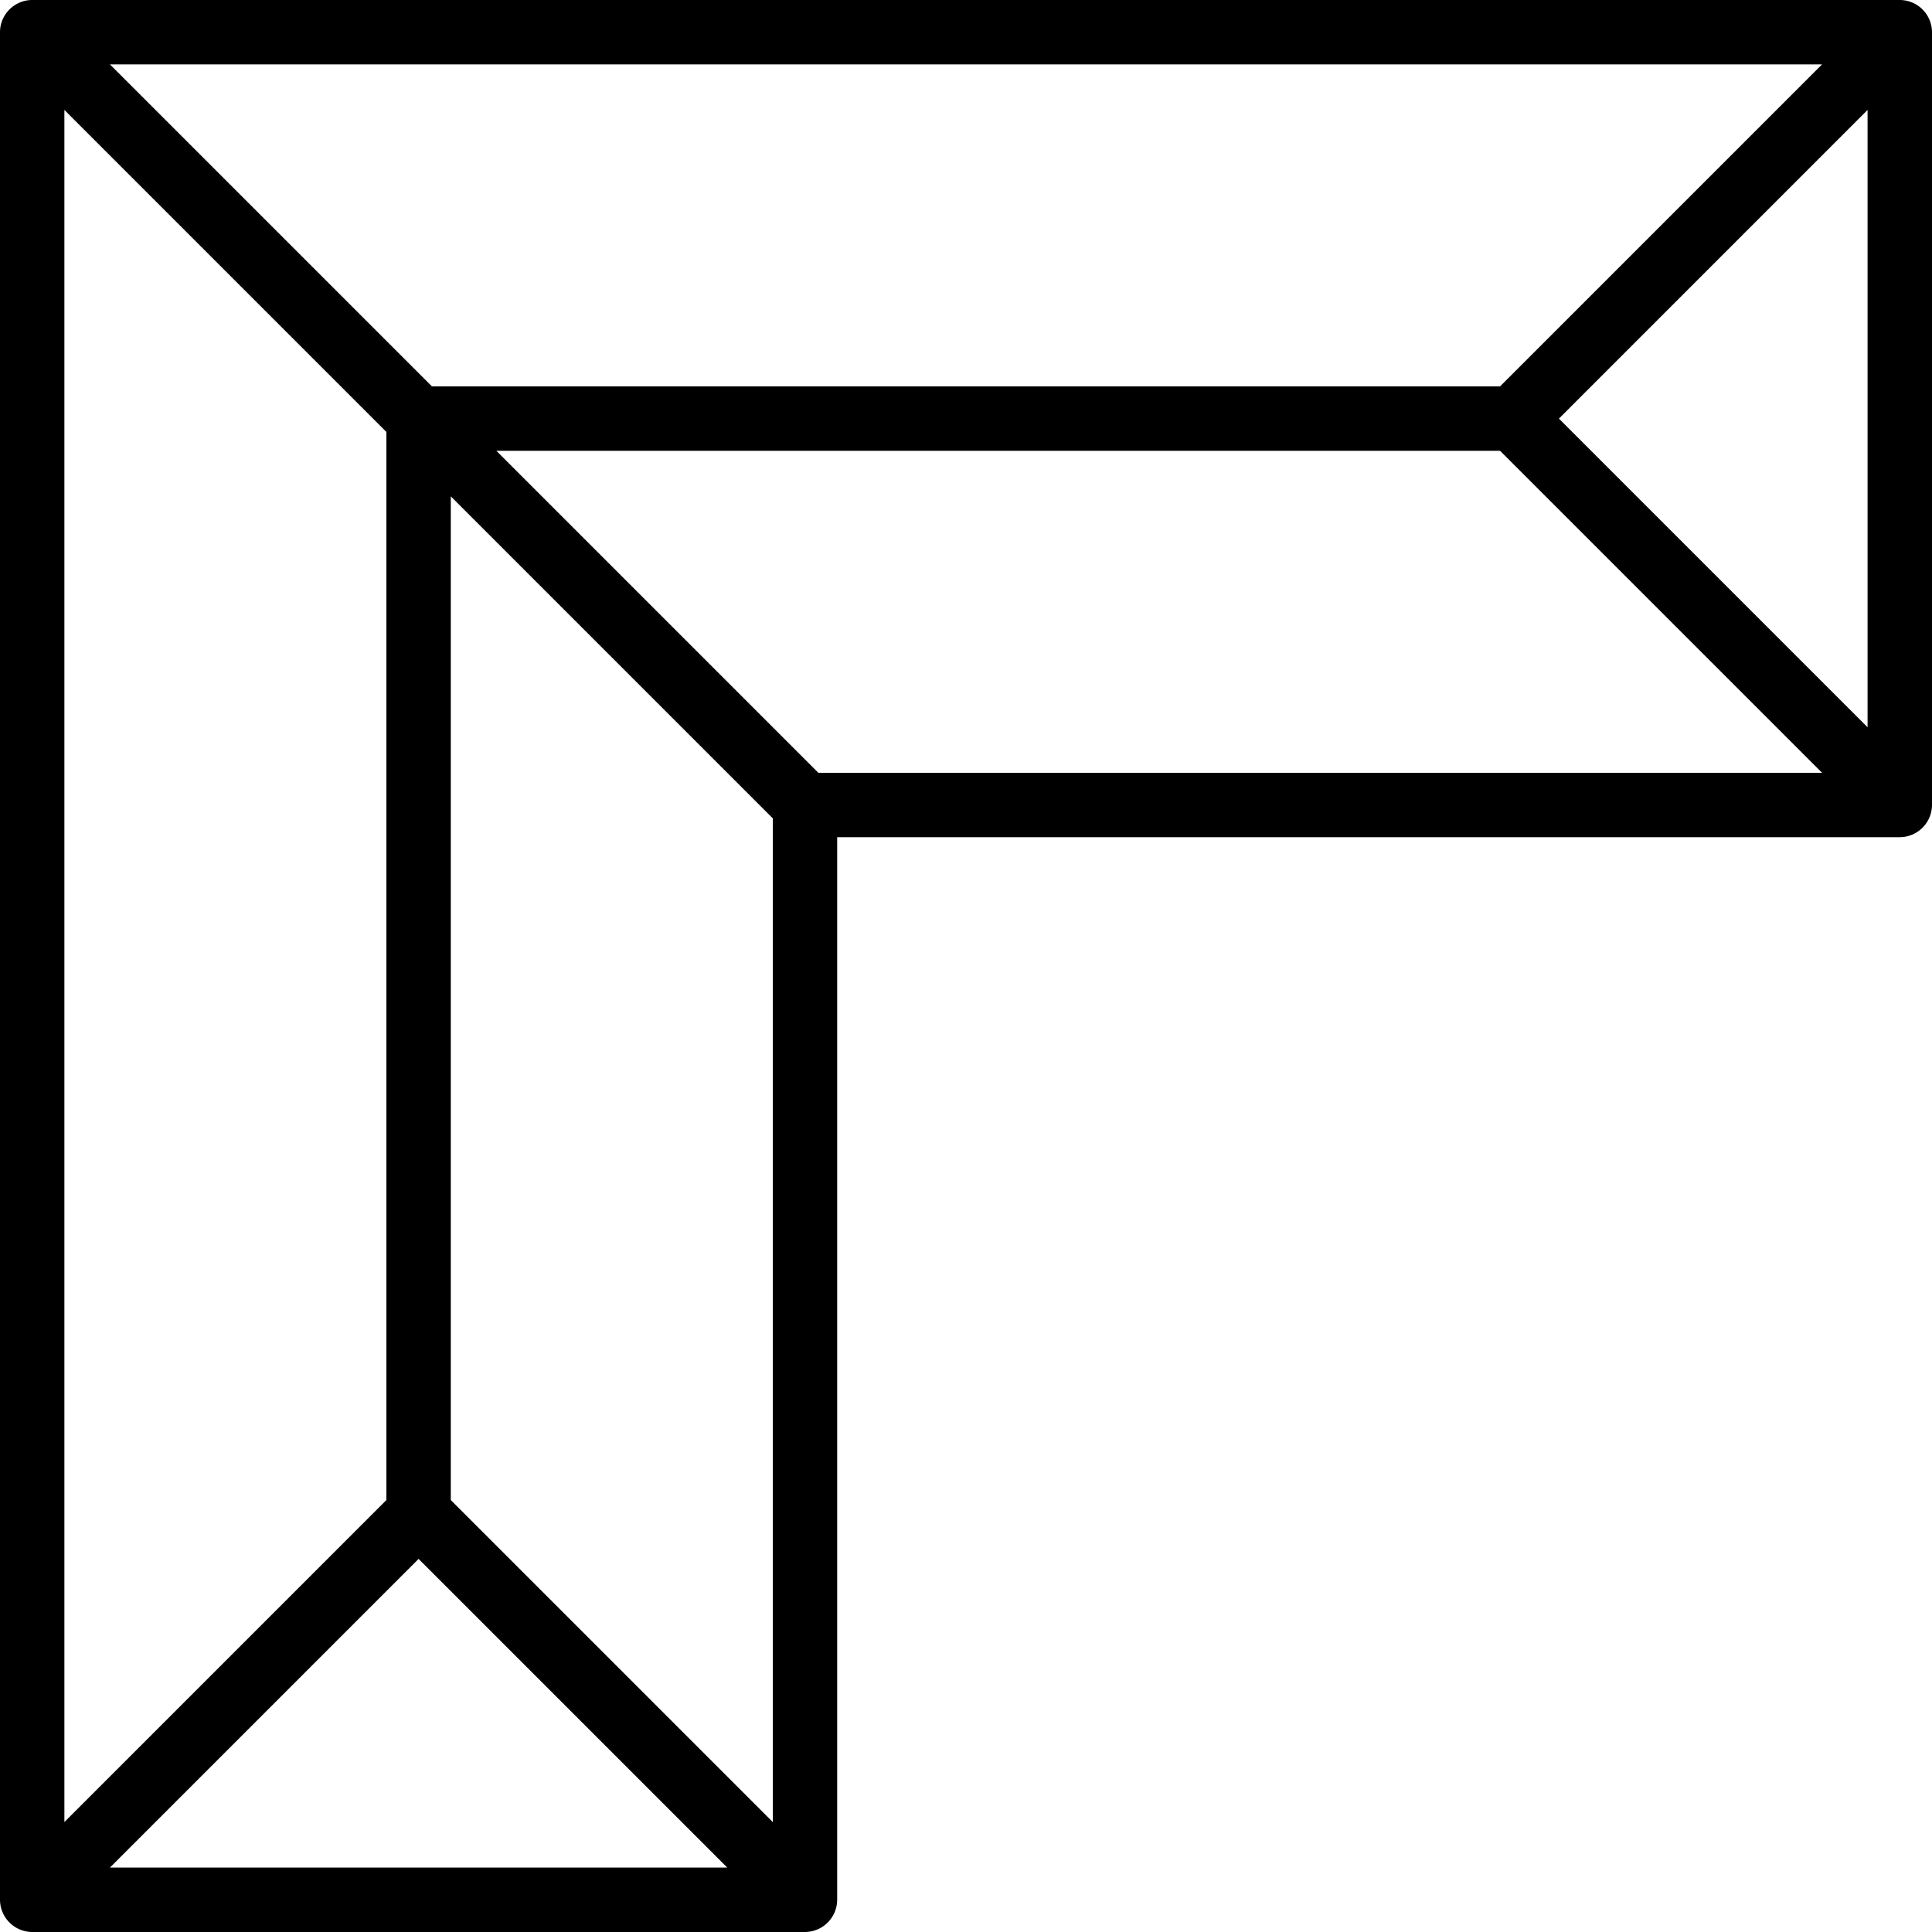 <svg width="40" height="40" fill="none" xmlns="http://www.w3.org/2000/svg"><path d="M39.588.051A.666.666 0 0039.333 0H.665a.661.661 0 00-.252.05L.41.052A.668.668 0 00.052.41L.05.413A.661.661 0 000 .665v38.668A.67.67 0 00.667 40h16a.67.67 0 00.666-.667v-22h22a.67.67 0 00.667-.666v-16a.67.67 0 00-.412-.616zM16.943 16l-6.667-6.667h20.781L37.724 16H16.943zM8.667 32.276l6.39 6.39H2.276l6.39-6.39zm.666-1.219V10.276L16 16.943v20.781l-6.667-6.667zm22.943-22.39l6.39-6.391v12.781l-6.39-6.39zm-15.61-7.334h21.058L31.057 8H8.943L2.276 1.333h14.39zm-15.333.943L8 8.943v22.114l-6.667 6.667V2.276z" fill="#000"/></svg>